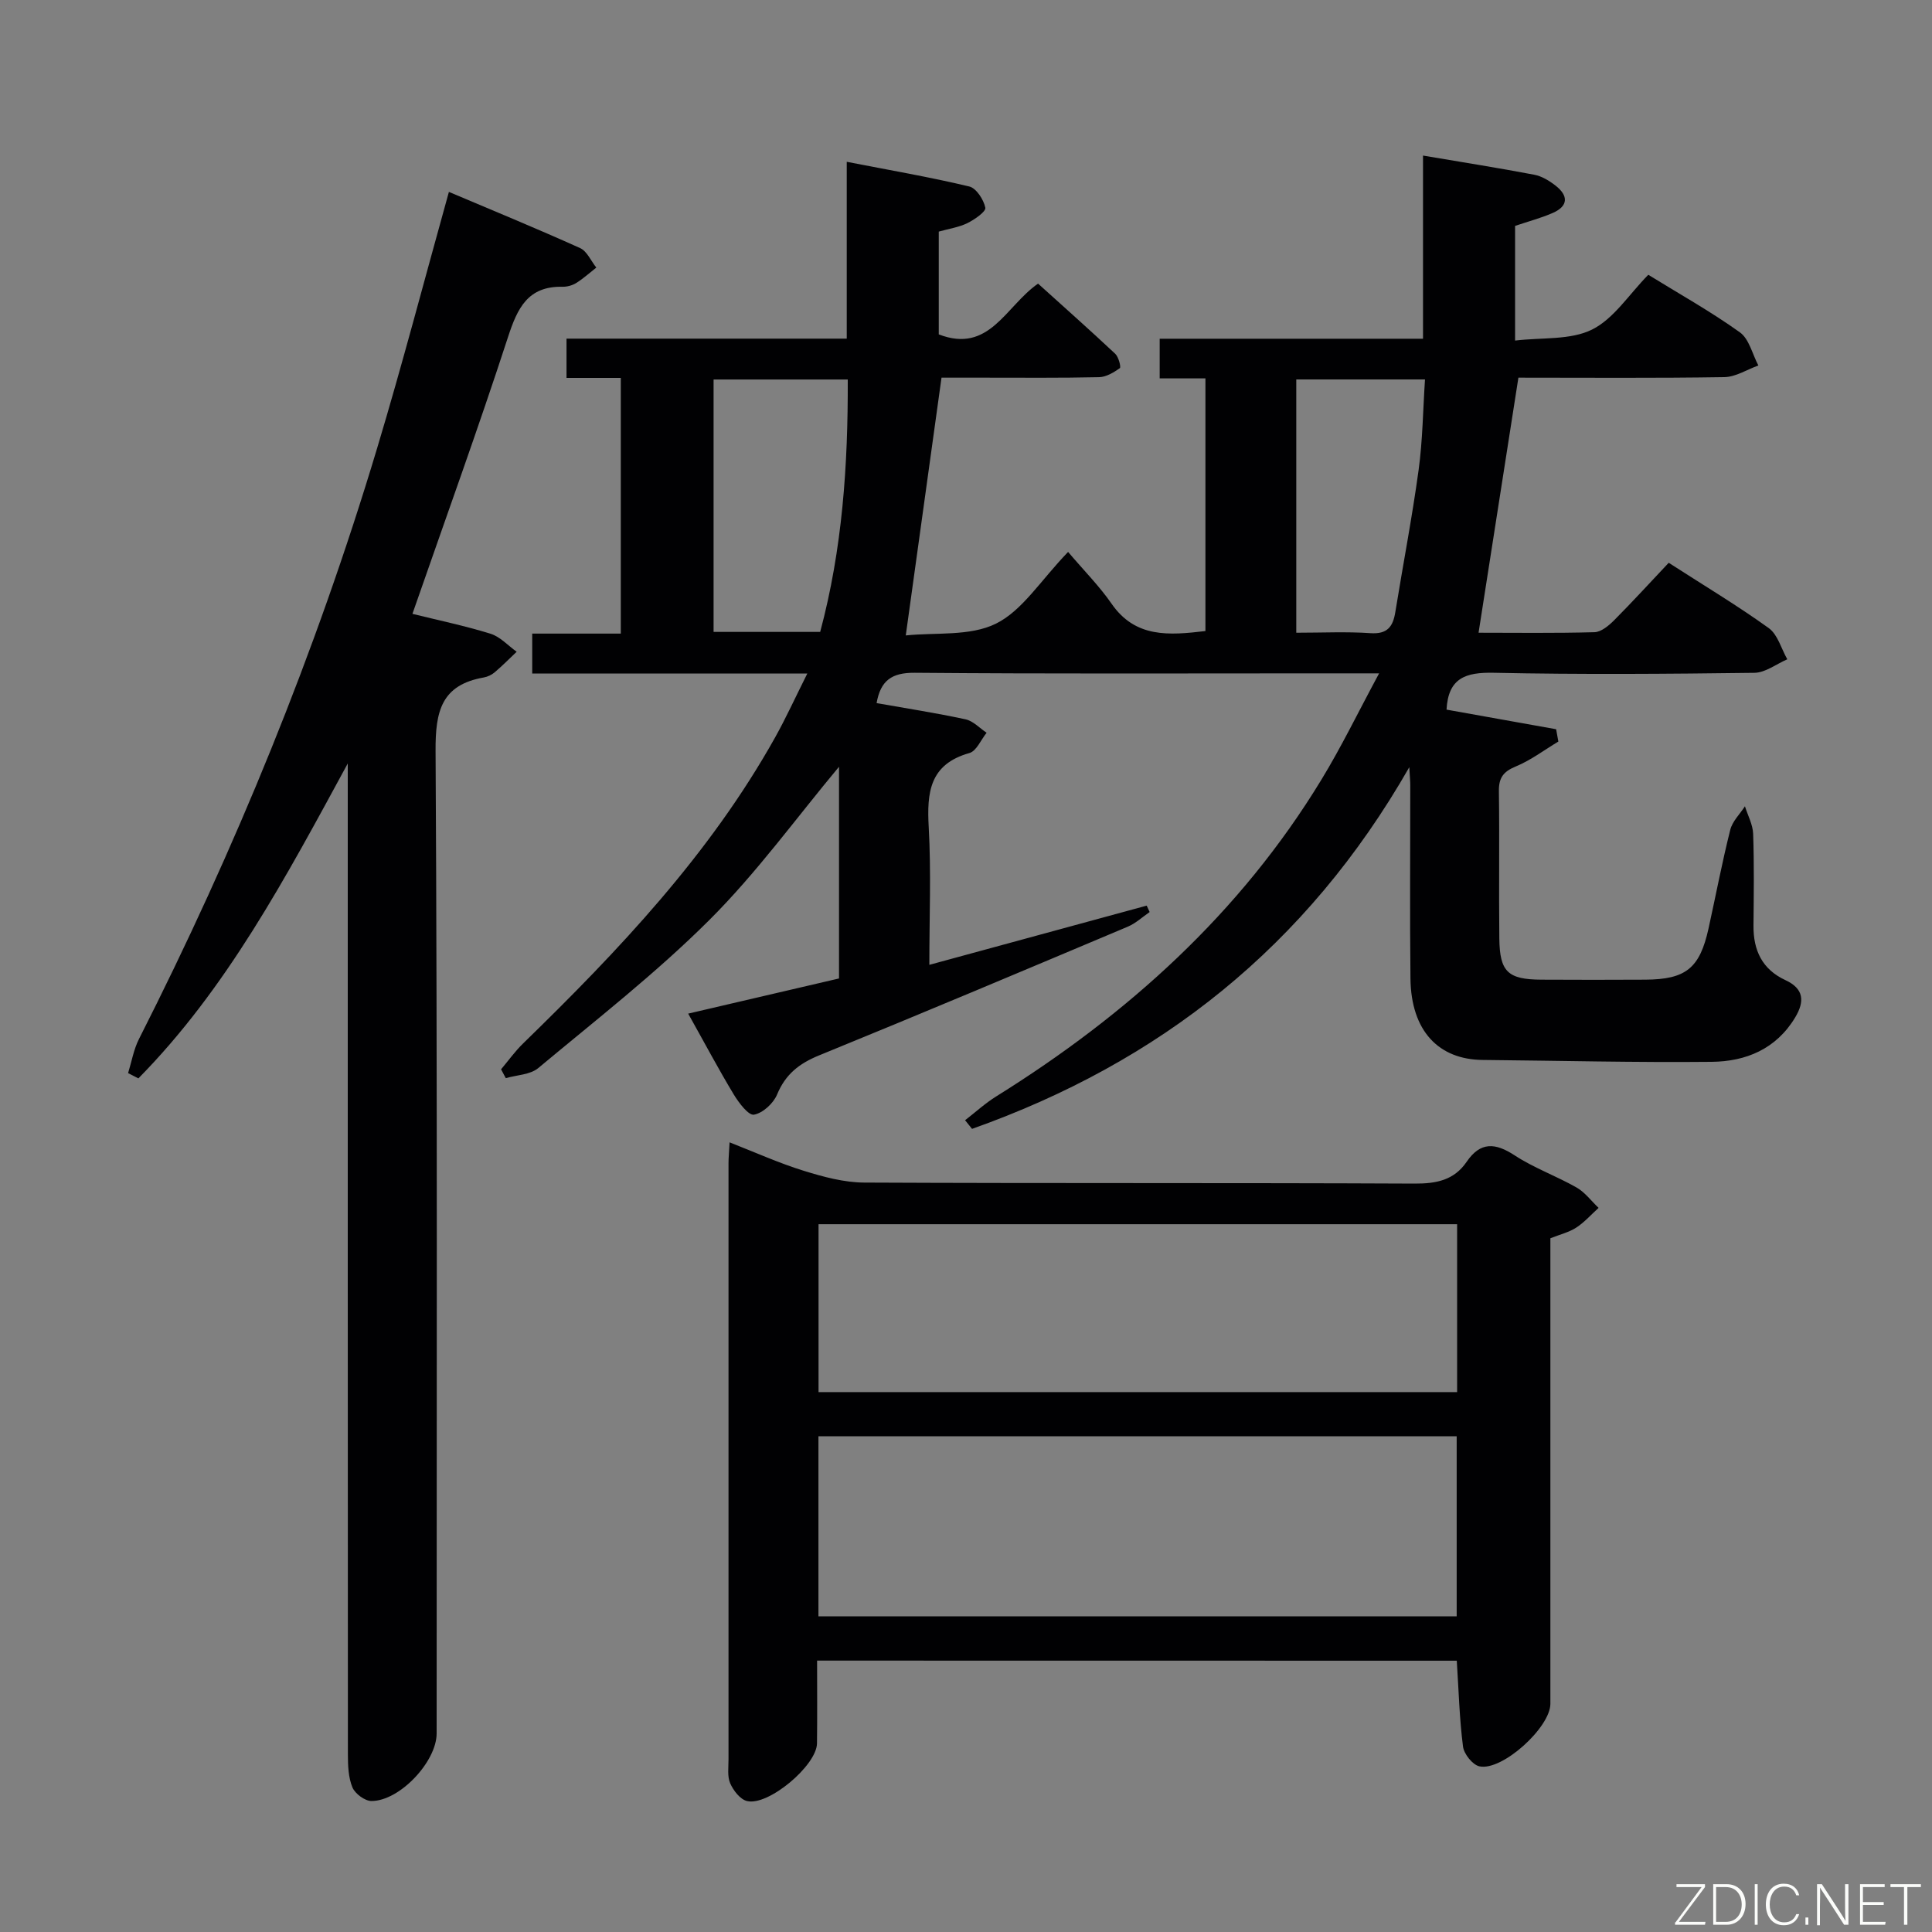 <svg enable-background="new 0 0 400 400" viewBox="0 0 400 400" xmlns="http://www.w3.org/2000/svg"><rect x="0" y="0" width="400" height="400" fill="#808080" stroke="none"/><path d="m285.53 139.41c-5.35 0-9 0-12.65 0-27.83 0-55.67.12-83.5-.12-4.77-.04-7.07 1.62-7.89 6.28 6.14 1.09 12.32 2.04 18.42 3.36 1.58.34 2.91 1.82 4.36 2.78-1.18 1.45-2.1 3.79-3.57 4.2-8.23 2.32-8.82 8.13-8.42 15.32.52 9.26.13 18.56.13 28.53 15.47-4.21 30.24-8.24 45-12.26.2.44.41.89.61 1.33-1.5 1.03-2.89 2.34-4.53 3.03-21.28 8.97-42.56 17.94-63.94 26.66-4.11 1.68-6.93 3.91-8.66 8.08-.76 1.84-2.96 3.86-4.79 4.18-1.13.2-3.13-2.45-4.17-4.16-3.17-5.26-6.05-10.69-9.45-16.76 10.57-2.47 20.81-4.85 31.23-7.28 0-14.83 0-29.53 0-43.83-8.83 10.57-17.04 21.95-26.85 31.73-11.03 11-23.43 20.65-35.43 30.66-1.66 1.38-4.45 1.42-6.71 2.08-.33-.61-.66-1.22-.98-1.83 1.52-1.8 2.9-3.74 4.58-5.37 19.74-19.21 38.63-39.12 52.19-63.4 2.23-4 4.13-8.18 6.64-13.18-19.61 0-38.16 0-56.96 0 0-3.03 0-5.45 0-8.26h18.34c0-17.75 0-35.11 0-52.94-3.76 0-7.36 0-11.24 0 0-2.88 0-5.28 0-8.13h58.02c0-12.11 0-23.82 0-36.61 9.03 1.76 17.26 3.17 25.37 5.11 1.45.35 2.98 2.72 3.32 4.39.16.81-2.21 2.45-3.7 3.19-1.74.86-3.77 1.15-5.94 1.76v21.28c10.49 4.06 13.83-5.84 20.56-10.51 5.26 4.75 10.69 9.57 15.98 14.53.7.66 1.23 2.77.95 2.97-1.26.89-2.82 1.84-4.3 1.87-8 .18-16 .1-24 .1-2.96 0-5.93 0-8.62 0-2.46 17.72-4.84 34.93-7.4 53.37 6.15-.65 13.29.22 18.67-2.44 5.48-2.71 9.22-8.92 14.94-14.85 3.29 3.88 6.47 7.07 8.99 10.71 4.94 7.15 11.92 6.56 19.44 5.67 0-17.22 0-34.46 0-52.31-3.05 0-6.11 0-9.47 0 0-3 0-5.4 0-8.21h54.52c0-12.78 0-25.17 0-37.92 8.11 1.37 15.6 2.55 23.05 3.97 1.56.3 3.11 1.25 4.39 2.25 2.63 2.04 2.71 4.21-.56 5.65-2.41 1.06-4.99 1.73-7.82 2.69v23.74c5.58-.67 11.45-.06 15.92-2.27 4.51-2.23 7.64-7.26 11.66-11.35 6.45 3.98 12.95 7.61 18.97 11.92 1.92 1.38 2.58 4.53 3.82 6.86-2.35.84-4.68 2.37-7.04 2.41-14.3.23-28.61.11-42.64.11-2.77 17.76-5.48 35.08-8.25 52.81 7.48 0 15.75.12 24-.11 1.38-.04 2.95-1.35 4.05-2.45 3.86-3.88 7.55-7.93 11.32-11.92 7.42 4.78 14.26 8.88 20.71 13.52 1.86 1.34 2.59 4.26 3.84 6.46-2.27.98-4.53 2.77-6.82 2.8-18 .23-36 .37-53.99-.01-5.75-.12-9.39 1.05-9.74 7.63 7.4 1.32 15.05 2.69 22.69 4.06.15.85.31 1.7.46 2.55-2.93 1.76-5.7 3.87-8.82 5.16-2.6 1.07-3.53 2.37-3.49 5.13.14 10.16-.03 20.33.09 30.5.08 6.9 1.78 8.47 8.7 8.51 7.17.04 14.33.04 21.5 0 8.43-.05 11.29-2.36 13.11-10.58 1.5-6.81 2.8-13.67 4.5-20.44.44-1.77 2-3.26 3.04-4.88.59 1.9 1.63 3.78 1.7 5.69.22 6.33.13 12.66.07 19-.05 5.13 1.8 9.08 6.62 11.31 3.82 1.77 4.01 4.39 2.01 7.72-3.93 6.54-10.2 9.12-17.27 9.19-15.81.16-31.63-.24-47.44-.39-9.04-.08-14.82-5.93-14.94-16.88-.15-13.33-.03-26.67-.04-40 0-.79-.08-1.58-.2-3.73-21.27 37.22-51.84 61.16-90.53 74.88-.48-.6-.96-1.19-1.44-1.79 2.14-1.65 4.15-3.5 6.43-4.92 27.23-16.97 50.55-37.97 67.35-65.6 4.12-6.76 7.58-13.91 11.94-22zm-115.72-8.58c4.6-17.16 5.77-34.55 5.71-52.26-9.61 0-18.62 0-27.78 0v52.26zm98.57.17c5.42 0 10.41-.25 15.35.09 3.48.24 4.66-1.31 5.15-4.33 1.59-9.82 3.48-19.6 4.83-29.46.84-6.16.9-12.42 1.32-18.74-9.34 0-17.89 0-26.65 0z" fill="#010103"/><path d="m169.17 343.81c0 5.89.05 11.51-.02 17.13-.05 4.58-10.13 13.07-14.52 11.94-1.41-.36-2.8-2.18-3.45-3.66-.62-1.42-.35-3.27-.35-4.93-.01-41.15-.01-82.3 0-123.44 0-1.15.12-2.3.22-4.34 5.37 2.1 10.28 4.32 15.39 5.9 4.04 1.25 8.32 2.41 12.49 2.43 37.98.18 75.96.03 113.95.21 4.51.02 8.17-.7 10.78-4.52 2.85-4.18 5.92-3.95 9.94-1.32 4 2.62 8.63 4.27 12.81 6.65 1.75 1 3.05 2.79 4.56 4.22-1.53 1.38-2.92 2.97-4.62 4.08-1.5.97-3.34 1.41-5.36 2.21v5.42 90.96c0 4.89-10 13.99-14.7 12.95-1.41-.31-3.2-2.56-3.39-4.1-.74-5.75-.89-11.57-1.29-17.77-43.9-.02-87.91-.02-132.44-.02zm.28-9.16h132.14c0-12.74 0-25.12 0-37.28-44.29 0-88.17 0-132.14 0zm.02-46.43h132.21c0-11.78 0-23.19 0-34.76-44.18 0-88.05 0-132.21 0z" fill="#010103"/><path d="m85.39 127.09c5.32 1.32 10.83 2.46 16.17 4.12 2 .62 3.62 2.45 5.41 3.73-1.51 1.43-2.97 2.91-4.56 4.26-.61.52-1.45.92-2.24 1.06-8.77 1.54-10.04 6.96-9.99 15.2.39 67.81.22 135.63.22 203.44 0 5.81-7.63 13.98-13.49 13.98-1.36 0-3.4-1.51-3.94-2.81-.85-2.05-.94-4.52-.94-6.81-.04-66.32-.03-132.64-.03-198.95 0-1.73 0-3.46 0-6.24-12.92 23.76-25.05 46.62-43.35 65.2-.71-.36-1.42-.73-2.13-1.09.73-2.36 1.15-4.88 2.25-7.06 19.95-39.34 36.6-80.01 49.29-122.26 5.25-17.46 9.86-35.12 14.88-53.13 8.91 3.77 18.1 7.55 27.16 11.63 1.44.65 2.25 2.66 3.36 4.04-1.37 1.07-2.67 2.26-4.14 3.18-.81.51-1.9.81-2.85.79-7.19-.15-9.34 4.42-11.3 10.44-6.16 18.91-12.94 37.61-19.78 57.28z" fill="#010103"/><g fill="#fbfcfa"><path d="m346.9 398 5.4-7.3h-5.2v-.6h5.9v.6l-5.4 7.2h5.5l-.1.6h-6.2v-.5z"/><path d="m354.7 390.1h2.8c2.3 0 3.9 1.6 3.9 4.1s-1.6 4.3-3.9 4.3h-2.8zm.6 7.8h2c2.2 0 3.3-1.6 3.3-3.6 0-1.8-1-3.6-3.3-3.6h-2z"/><path d="m363.9 390.1v8.4h-.6v-8.4h1.6z"/><path d="m372.5 396.3c-.4 1.3-1.4 2.3-3.2 2.3-2.4 0-3.7-1.9-3.7-4.3 0-2.3 1.2-4.3 3.7-4.3 1.8 0 2.9 1 3.2 2.4h-.6c-.4-1.1-1.1-1.8-2.5-1.8-2.1 0-3 1.9-3 3.7s.9 3.7 3 3.7c1.4 0 2.1-.7 2.5-1.7z"/><path d="m373.8 398.5v-1.5h.6v1.5z"/><path d="m376.2 398.5v-8.4h1c1.3 2 4.4 6.7 4.9 7.6-.1-1.2-.1-2.4-.1-3.8v-3.8h.7v8.4h-.9c-1.2-1.9-4.4-6.8-5-7.7.1 1.1 0 2.3 0 3.9v3.9h-.6z"/><path d="m390 394.4h-4.3v3.5h4.7l-.1.6h-5.2v-8.4h5.1v.6h-4.5v3.1h4.3z"/><path d="m394.2 390.7h-2.8v-.6h6.3v.6h-2.8v7.8h-.7z"/></g></svg>